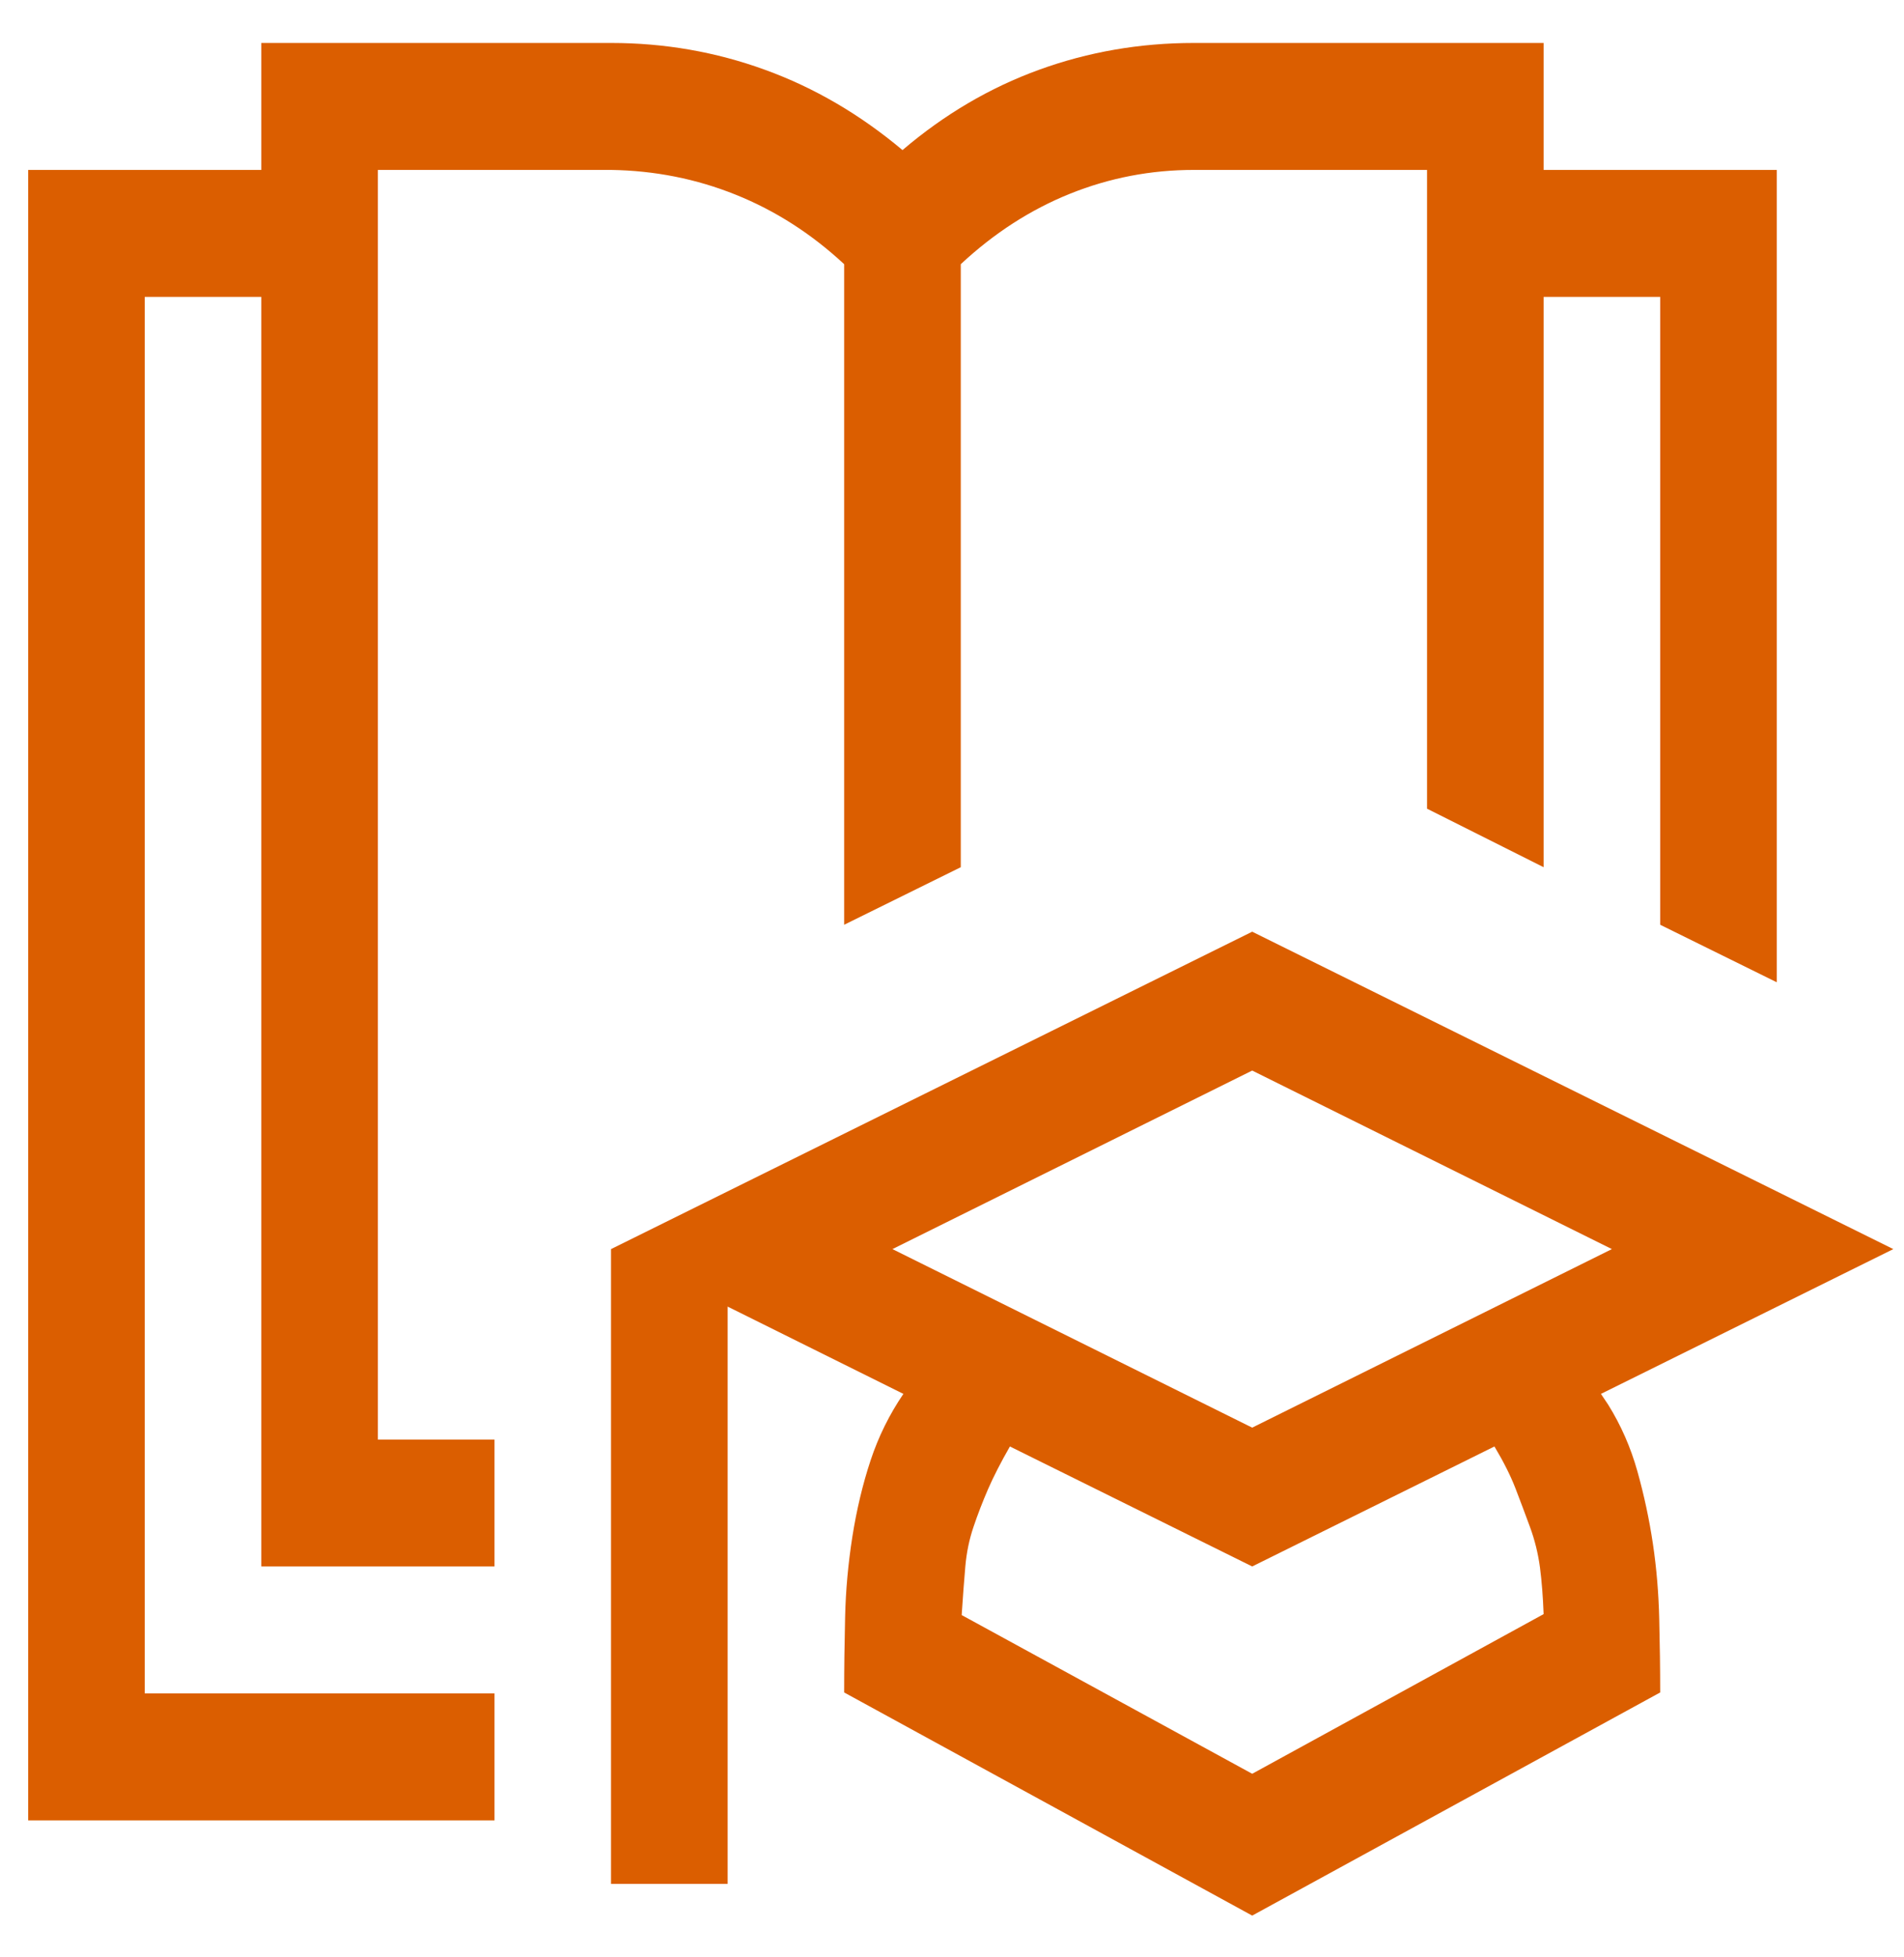 <svg width="36" height="37" viewBox="0 0 36 37" fill="none" xmlns="http://www.w3.org/2000/svg">
<path d="M7.145 27.212H9.35V29.611H4.941V5.612H2.737V32.011H9.35V34.411H0.533V3.212H4.941V0.812H11.553C12.564 0.812 13.534 0.981 14.463 1.319C15.393 1.656 16.26 2.162 17.064 2.837C17.856 2.162 18.717 1.656 19.646 1.319C20.576 0.981 21.552 0.812 22.574 0.812H29.186V3.212H33.594V18.568L31.39 17.481V5.612H29.186V16.393L26.982 15.287V3.212H22.574C21.759 3.212 20.978 3.362 20.232 3.662C19.486 3.962 18.797 4.406 18.166 4.994V16.393L15.961 17.481V4.994C15.342 4.419 14.659 3.981 13.912 3.681C13.166 3.381 12.38 3.225 11.553 3.212H7.145V27.212ZM31.39 31.993L23.676 36.211L15.961 31.993C15.961 31.543 15.967 31.068 15.979 30.568C15.99 30.068 16.036 29.561 16.116 29.049C16.197 28.537 16.312 28.055 16.461 27.605C16.61 27.155 16.817 26.737 17.081 26.349L13.758 24.699V35.611H11.553V23.612L23.676 17.612L35.798 23.612L30.27 26.349L30.408 26.555C30.649 26.943 30.833 27.362 30.959 27.812C31.085 28.262 31.183 28.718 31.252 29.18C31.321 29.643 31.361 30.118 31.372 30.605C31.384 31.093 31.39 31.555 31.39 31.993ZM23.676 20.237L16.874 23.612L23.676 26.987L30.477 23.612L23.676 20.237ZM23.676 33.53L29.186 30.512C29.174 30.186 29.151 29.893 29.117 29.63C29.082 29.368 29.019 29.111 28.927 28.862C28.835 28.612 28.744 28.368 28.652 28.13C28.56 27.893 28.428 27.63 28.256 27.343L23.676 29.611L19.095 27.343C18.923 27.643 18.785 27.912 18.682 28.149C18.579 28.387 18.487 28.624 18.407 28.862C18.326 29.099 18.275 29.349 18.252 29.611C18.229 29.874 18.206 30.18 18.183 30.53L23.676 33.53Z" fill="#DB5E00"/>
</svg>
